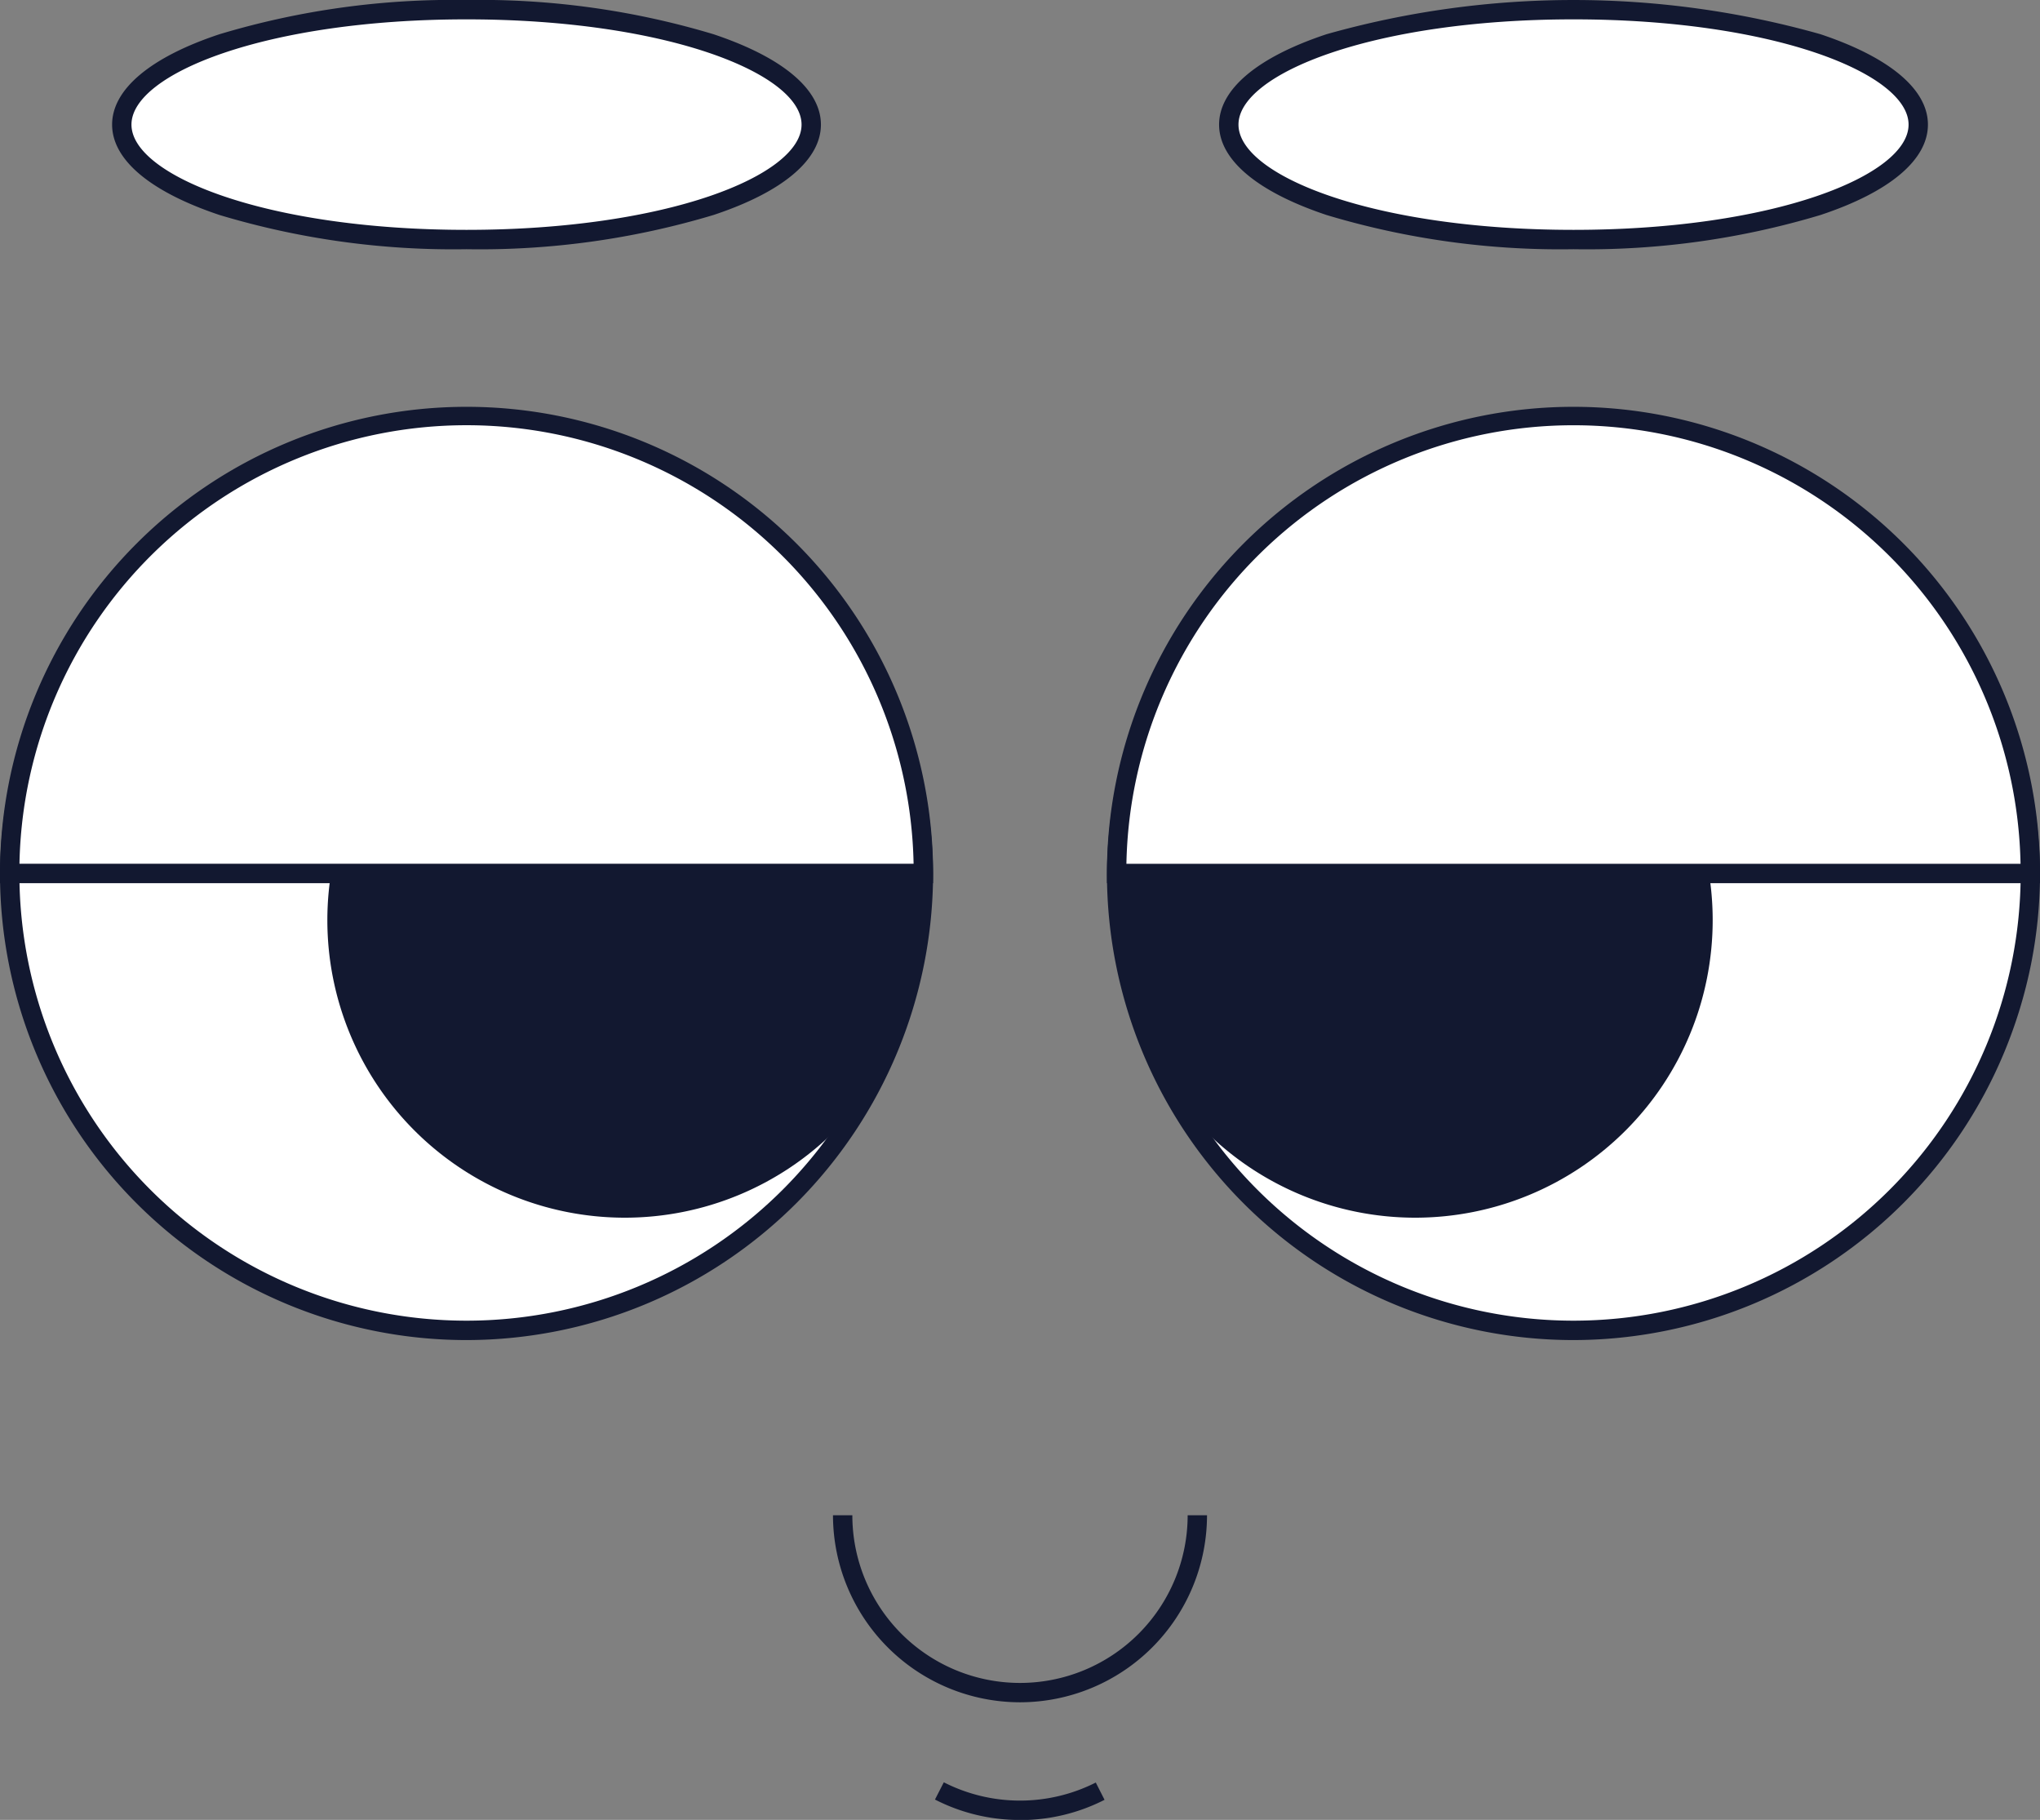 <svg xmlns="http://www.w3.org/2000/svg" width="60.486" height="53.951"><rect width="100%" height="100%" fill="#808080" stroke="none"/><defs><clipPath id="a"><path data-name="Rectangle 4" fill="none" d="M0 0h60.486v53.951H0z"/></clipPath></defs><g data-name="Groupe 3" clip-path="url(#a)"><path data-name="Tracé 17" d="M30.243 50.464a5.551 5.551 0 0 1-5.545-5.545h.574a4.971 4.971 0 1 0 9.942 0h.574a5.551 5.551 0 0 1-5.545 5.545" fill="#121830"/><path data-name="Tracé 18" d="M30.244 53.952a5.486 5.486 0 0 1-2.522-.605l.262-.511a4.98 4.98 0 0 0 4.506.007l.26.512a5.487 5.487 0 0 1-2.505.6" fill="#121830"/><path data-name="Tracé 19" d="M24.053 3.694c0 1.882-4.576 3.407-10.221 3.407S3.611 5.576 3.611 3.694 8.187.287 13.832.287s10.221 1.525 10.221 3.407" fill="#fff"/><path data-name="Tracé 20" d="M13.832 7.388a24.066 24.066 0 0 1-7.318-1.013c-2.057-.686-3.19-1.638-3.19-2.681s1.133-2 3.19-2.681A24.066 24.066 0 0 1 13.832 0a24.065 24.065 0 0 1 7.318 1.013c2.057.686 3.19 1.638 3.19 2.681s-1.133 2-3.19 2.681a24.066 24.066 0 0 1-7.318 1.013m0-6.814c-5.942 0-9.934 1.613-9.934 3.12s3.992 3.12 9.934 3.12 9.934-1.613 9.934-3.12-3.992-3.12-9.934-3.12" fill="#121830"/><path data-name="Tracé 21" d="M56.875 3.694c0 1.882-4.576 3.407-10.221 3.407S36.433 5.576 36.433 3.694 41.009.287 46.654.287s10.221 1.525 10.221 3.407" fill="#fff"/><path data-name="Tracé 22" d="M46.654 7.388a24.067 24.067 0 0 1-7.318-1.013c-2.057-.686-3.19-1.638-3.19-2.681s1.133-2 3.19-2.681a26.952 26.952 0 0 1 14.637 0c2.057.686 3.19 1.638 3.19 2.681s-1.133 2-3.19 2.681a24.067 24.067 0 0 1-7.318 1.013m0-6.814c-5.942 0-9.934 1.613-9.934 3.12s3.992 3.12 9.934 3.12 9.934-1.613 9.934-3.12-3.992-3.12-9.934-3.12" fill="#121830"/><path data-name="Tracé 23" d="M27.378 25.894a13.546 13.546 0 1 1-13.546-13.546 13.546 13.546 0 0 1 13.546 13.546" fill="#fff"/><path data-name="Tracé 24" d="M13.833 39.726a13.833 13.833 0 1 1 13.833-13.833 13.848 13.848 0 0 1-13.833 13.833m0-27.091a13.258 13.258 0 1 0 13.258 13.258 13.273 13.273 0 0 0-13.258-13.258" fill="#121830"/><path data-name="Tracé 25" d="M27.346 27.278a8.82 8.82 0 1 1-8.82-8.82 8.821 8.821 0 0 1 8.82 8.82" fill="#121830"/><path data-name="Tracé 26" d="M27.378 25.894a13.546 13.546 0 1 0-27.091 0Z" fill="#fff"/><path data-name="Tracé 27" d="M27.665 26.181H0v-.287a13.833 13.833 0 0 1 27.665 0ZM.577 25.606h26.511a13.258 13.258 0 0 0-26.511 0" fill="#121830"/><path data-name="Tracé 28" d="M33.108 25.894a13.546 13.546 0 1 0 13.545-13.546 13.546 13.546 0 0 0-13.545 13.546" fill="#fff"/><path data-name="Tracé 29" d="M46.654 39.726a13.833 13.833 0 1 1 13.833-13.833 13.848 13.848 0 0 1-13.833 13.833m0-27.091a13.258 13.258 0 1 0 13.259 13.258 13.274 13.274 0 0 0-13.259-13.258" fill="#121830"/><path data-name="Tracé 30" d="M33.141 27.278a8.82 8.82 0 1 0 8.82-8.82 8.821 8.821 0 0 0-8.82 8.82" fill="#121830"/><path data-name="Tracé 31" d="M33.108 25.894a13.546 13.546 0 1 1 27.091 0Z" fill="#fff"/><path data-name="Tracé 32" d="M60.486 26.181H32.821v-.287a13.833 13.833 0 0 1 27.665 0Zm-27.088-.574h26.511a13.258 13.258 0 0 0-26.511 0" fill="#121830"/></g></svg>